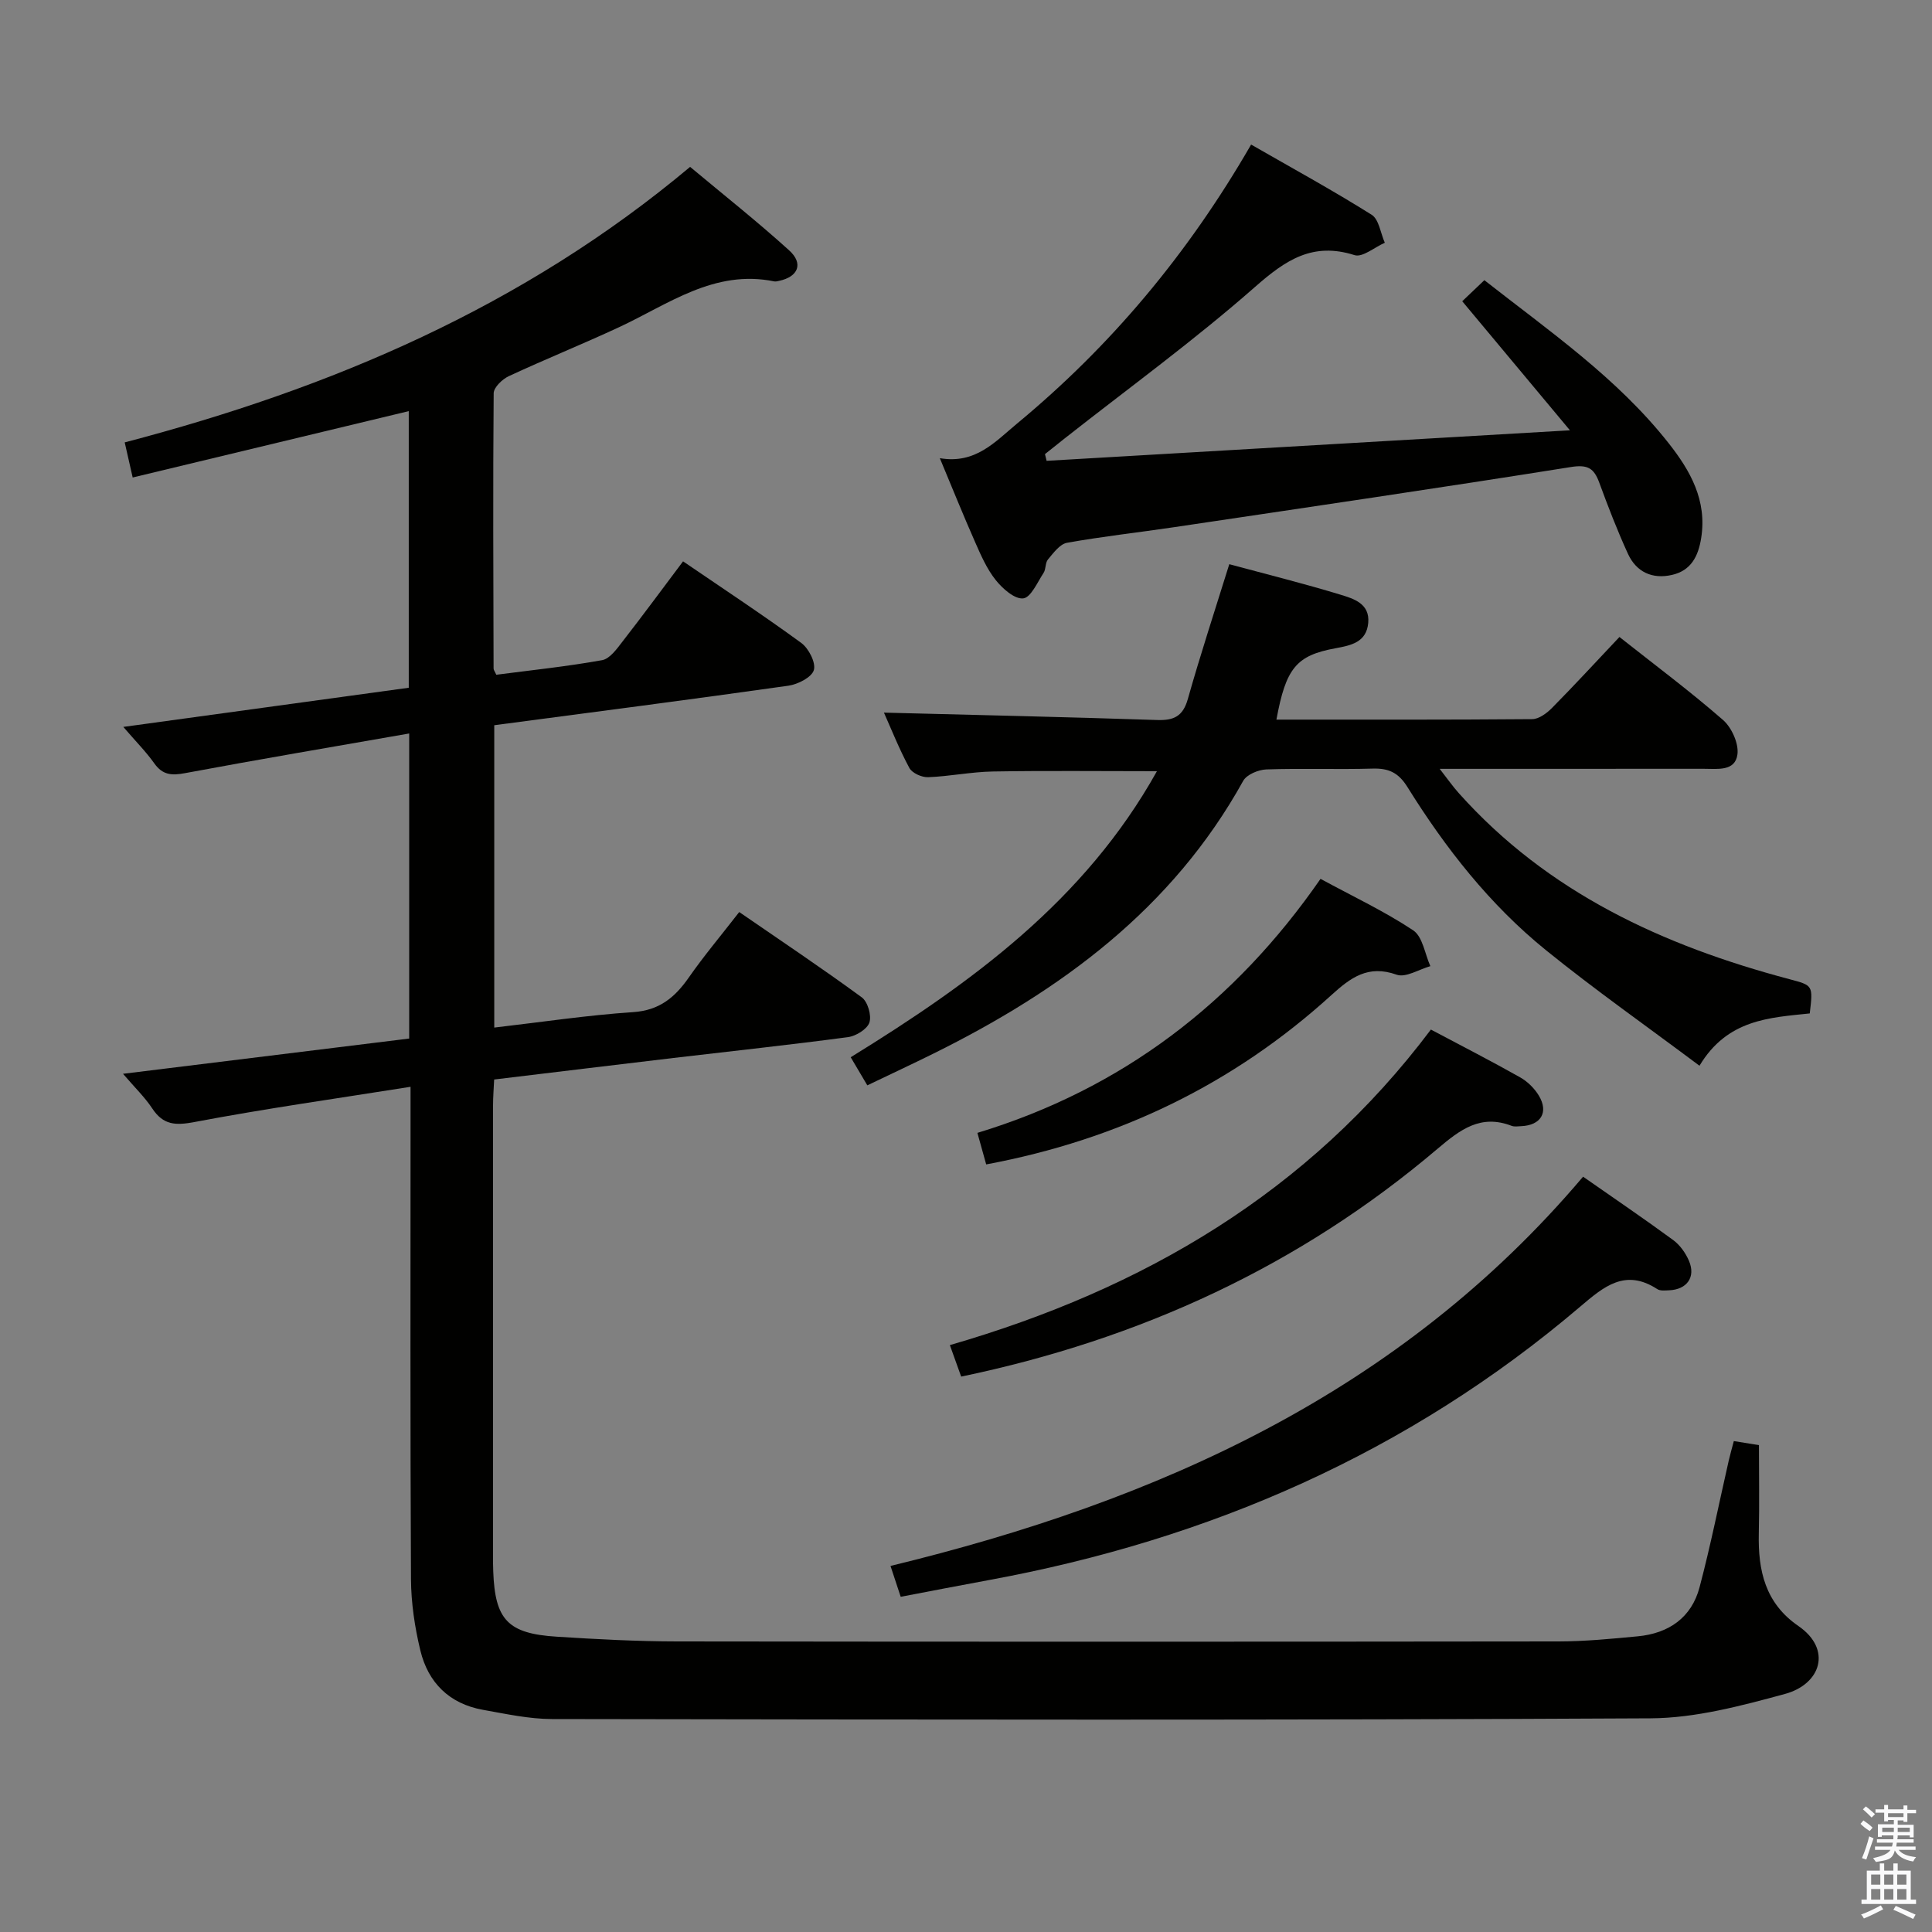 <svg enable-background="new 0 0 400 400" viewBox="0 0 400 400" xmlns="http://www.w3.org/2000/svg"><rect x="0" y="0" width="400" height="400" fill="#808080" stroke="none"/><path d="m385.2 377.6.6-.7c.6.4 1.3.9 1.9 1.5l-.6.7c-.8-.5-1.4-1-1.9-1.5zm.3 7.1c.6-1.4 1.1-2.9 1.5-4.5.3.1.6.3.9.4-.5 1.4-1 2.9-1.5 4.4zm.2-10.1.6-.6c.7.5 1.3 1.1 1.9 1.6l-.7.7c-.6-.6-1.2-1.2-1.8-1.7zm8.4-.8h.8v.9h1.8v.7h-1.8v1.8h-.8v-.3h-1.2v.9h3.3v2.6h-.8v-.4h-2.5c0 .3 0 .6-.1.8h3.4v.7h-3.5c0 .3-.1.6-.1.8h4v.7h-3.5c.7.9 1.9 1.3 3.6 1.5-.2.2-.4.5-.6.9-1.9-.3-3.2-1.1-3.8-2.3-.5 2.1-1.8 2-3.9 2.4-.2-.3-.4-.5-.6-.8 1.9-.4 3.1-.9 3.6-1.7h-3.2v-.7h3.5c.1-.2.1-.5.2-.8h-3.3v-.7h3.4c0-.2 0-.5 0-.8h-2.4v.3h-.8v-2.6h3.3v-.9h-1.2v.3h-.8v-1.8h-1.8v-.7h1.8v-.9h.8v.9h3.2zm-4.4 5.5h2.4c0-.3 0-.6 0-.9h-2.4zm1.2-3.1h3.2v-.8h-3.2zm4.4 2.2h-2.4v.9h2.5v-.9z" fill="#fafafb"/><path d="m389.2 385.8h.9v1.5h1.9v-1.5h.9v1.5h2.7v6h1.1v.9h-11.3v-.9h1.1v-6h2.7zm.2 8.7.5.8c-1.2.6-2.5 1.3-4 1.9-.2-.3-.3-.6-.6-.8 1.6-.6 3-1.3 4.1-1.9zm-2-4.3h1.9v-2.1h-1.9zm0 3.1h1.9v-2.2h-1.9zm2.7-3.1h1.9v-2.1h-1.9zm0 3.1h1.9v-2.2h-1.9zm2.4 1.3c1.4.6 2.7 1.2 4.1 1.8l-.5.9c-1.5-.7-2.8-1.4-4.1-1.9zm2.2-6.5h-1.9v2.1h1.9zm-1.9 5.2h1.9v-2.2h-1.9z" fill="#fafafb"/><g fill="#010100"><path d="m85 225.01c-15.3 2.43-30.05 4.51-44.66 7.28-3.98.76-6.52.68-8.82-2.8-1.54-2.33-3.61-4.32-6.05-7.17 20.17-2.49 39.65-4.88 59.25-7.3 0-21.04 0-41.81 0-63.16-15.72 2.75-31.08 5.35-46.4 8.21-2.77.52-4.65.41-6.38-2.03-1.7-2.4-3.81-4.51-6.41-7.54 20.18-2.77 39.46-5.42 59.1-8.11 0-19.14 0-38.2 0-57.27-18.99 4.57-37.95 9.12-57.16 13.74-.66-2.91-1.09-4.79-1.65-7.27 42.72-11.18 82.5-28.07 117.06-57.04 6.87 5.74 13.89 11.29 20.5 17.28 3.03 2.74 1.88 5.49-2.09 6.32-.32.07-.68.17-.99.11-12.43-2.54-21.92 4.74-32.19 9.51-7.53 3.5-15.24 6.61-22.77 10.11-1.35.63-3.12 2.33-3.13 3.54-.16 18.99-.07 37.99-.02 56.99 0 .3.25.59.56 1.29 7.23-.94 14.62-1.71 21.91-3.02 1.61-.29 3.07-2.36 4.25-3.89 4.18-5.37 8.21-10.85 12.51-16.57 8.39 5.73 16.57 11.12 24.47 16.89 1.54 1.13 3.06 4.09 2.61 5.62-.44 1.5-3.31 2.96-5.28 3.24-20.2 2.86-40.44 5.47-60.89 8.18v62.6c9.74-1.13 19.22-2.56 28.75-3.2 5.45-.36 8.65-3.05 11.53-7.17 3.13-4.49 6.67-8.69 10.44-13.55 8.6 5.92 17.11 11.61 25.37 17.66 1.24.91 2.06 3.76 1.58 5.21-.46 1.38-2.78 2.81-4.45 3.03-12.01 1.6-24.07 2.89-36.11 4.31-12.19 1.44-24.38 2.93-37.13 4.46-.08 1.81-.23 3.57-.23 5.33-.01 31-.01 62-.01 92.99 0 1.17 0 2.33.05 3.5.36 10.04 3 12.9 13.15 13.54 8.3.53 16.61.97 24.92.98 60.83.08 121.66.07 182.49 0 5.48-.01 10.96-.54 16.42-1.06 6.39-.61 11.12-3.86 12.78-10.17 2.29-8.65 4.04-17.45 6.03-26.18.29-1.26.65-2.51 1.06-4.07 1.71.28 3.15.51 5.2.84 0 6.08.11 12.19-.03 18.29-.17 7.66 1.31 14.42 8.19 19.15 7.01 4.82 4.71 12.04-2.79 14.08-9.07 2.46-18.51 4.99-27.8 5.04-75.82.4-151.64.27-227.46.15-4.77-.01-9.56-1.07-14.29-1.91-6.94-1.24-11.35-5.61-12.96-12.29-1.16-4.8-1.91-9.83-1.94-14.76-.17-31.78-.09-63.61-.09-95.45 0-1.79 0-3.59 0-6.49z"/><path d="m264.27 148.99c17.69 0 35.33.05 52.96-.1 1.38-.01 3.01-1.22 4.09-2.31 4.67-4.73 9.17-9.62 13.97-14.7 7.27 5.75 14.58 11.2 21.43 17.17 1.8 1.57 3.29 4.87 3 7.13-.46 3.57-4.17 2.99-6.97 2.99-17.82.01-35.64.01-54.68.01 1.67 2.14 2.72 3.65 3.94 5.01 18.44 20.64 42.33 31.6 68.48 38.54 4.88 1.29 4.89 1.26 4.2 7.09-8.3.88-17.05 1.19-22.83 10.83-10.96-8.21-21.67-15.73-31.82-23.95-11.6-9.4-20.77-21.1-28.63-33.73-1.87-3.01-3.9-3.94-7.23-3.84-7.32.21-14.66-.08-21.99.17-1.66.06-4.07 1.06-4.8 2.37-14.68 26.5-37.73 43.4-64.16 56.48-4.45 2.2-8.95 4.3-13.66 6.56-1.18-1.99-2.17-3.67-3.44-5.82 25.11-15.48 48.46-32.44 63.4-59.22-11.88 0-22.94-.13-34 .06-4.46.08-8.91 1.01-13.38 1.18-1.31.05-3.31-.85-3.88-1.92-2.11-3.92-3.76-8.09-5.26-11.45 18.82.49 37.68.9 56.53 1.53 3.48.12 5.37-.74 6.39-4.35 2.61-9.24 5.61-18.36 8.58-27.91 7.74 2.09 15.43 4 23.01 6.31 2.71.83 6.11 1.82 5.76 5.82-.36 4.05-3.55 4.68-6.8 5.28-8.11 1.49-10.25 4.11-12.21 14.77z"/><path d="m302.74 62.37c1.48-1.41 2.9-2.77 4.58-4.36 13.52 10.6 27.51 20.25 38.14 33.73 4.52 5.73 7.99 11.86 6.75 19.66-.6 3.78-2.1 6.73-6.04 7.63-4.06.93-7.37-.58-9.11-4.35-2.21-4.82-4.12-9.78-5.95-14.76-1.08-2.94-2.35-3.79-5.85-3.23-27.36 4.36-54.79 8.38-82.19 12.46-7.38 1.1-14.82 1.91-22.16 3.23-1.49.27-2.81 2.11-3.94 3.45-.59.69-.39 2.01-.92 2.8-1.28 1.95-2.63 5.1-4.21 5.26-1.79.19-4.28-2.03-5.7-3.81-1.83-2.3-3.06-5.13-4.26-7.86-2.41-5.45-4.63-10.97-7.3-17.36 7.37 1.27 11.43-3.38 15.95-7.13 19.42-16.07 35.39-35.08 48.5-57.8 8.46 4.86 16.86 9.45 24.95 14.53 1.52.95 1.85 3.82 2.73 5.8-2.11.92-4.62 3.09-6.27 2.56-8.65-2.75-14.24.99-20.57 6.56-12.6 11.08-26.23 20.99-39.44 31.39-1.37 1.08-2.72 2.17-4.08 3.25.11.46.22.92.34 1.39 35.54-2.07 71.07-4.15 108.35-6.32-8.02-9.63-15.08-18.08-22.3-26.72z"/><path d="m327.76 243.62c6.21 4.34 12.52 8.62 18.67 13.13 1.4 1.03 2.57 2.69 3.26 4.31 1.43 3.35-.43 5.93-4.11 6.08-.82.03-1.84.16-2.45-.24-6.63-4.32-11.07-.54-15.97 3.63-35.54 30.26-76.81 48.23-122.49 56.62-6 1.1-11.99 2.27-18.19 3.45-.73-2.21-1.29-3.89-2.11-6.39 55.36-13.44 105.5-35.82 143.39-80.59z"/><path d="m296.25 213.16c6.52 3.46 12.58 6.56 18.49 9.9 1.53.86 2.96 2.28 3.87 3.79 2.07 3.45.4 6.14-3.66 6.31-.66.03-1.4.16-1.99-.07-6.39-2.45-10.6.74-15.33 4.75-28.59 24.27-61.61 39.46-98.63 47.17-.76-2.11-1.46-4.05-2.34-6.52 40.1-11.61 74.29-31.66 99.59-65.33z"/><path d="m204.18 241.08c-.61-2.19-1.13-4.06-1.82-6.53 29.99-9.11 53.3-26.98 71.04-52.59 6.81 3.69 13.29 6.74 19.19 10.66 1.96 1.31 2.41 4.87 3.55 7.41-2.35.66-5.1 2.44-6.98 1.77-5.91-2.12-9.55.62-13.54 4.25-20.26 18.4-43.99 29.9-71.44 35.03z"/></g></svg>